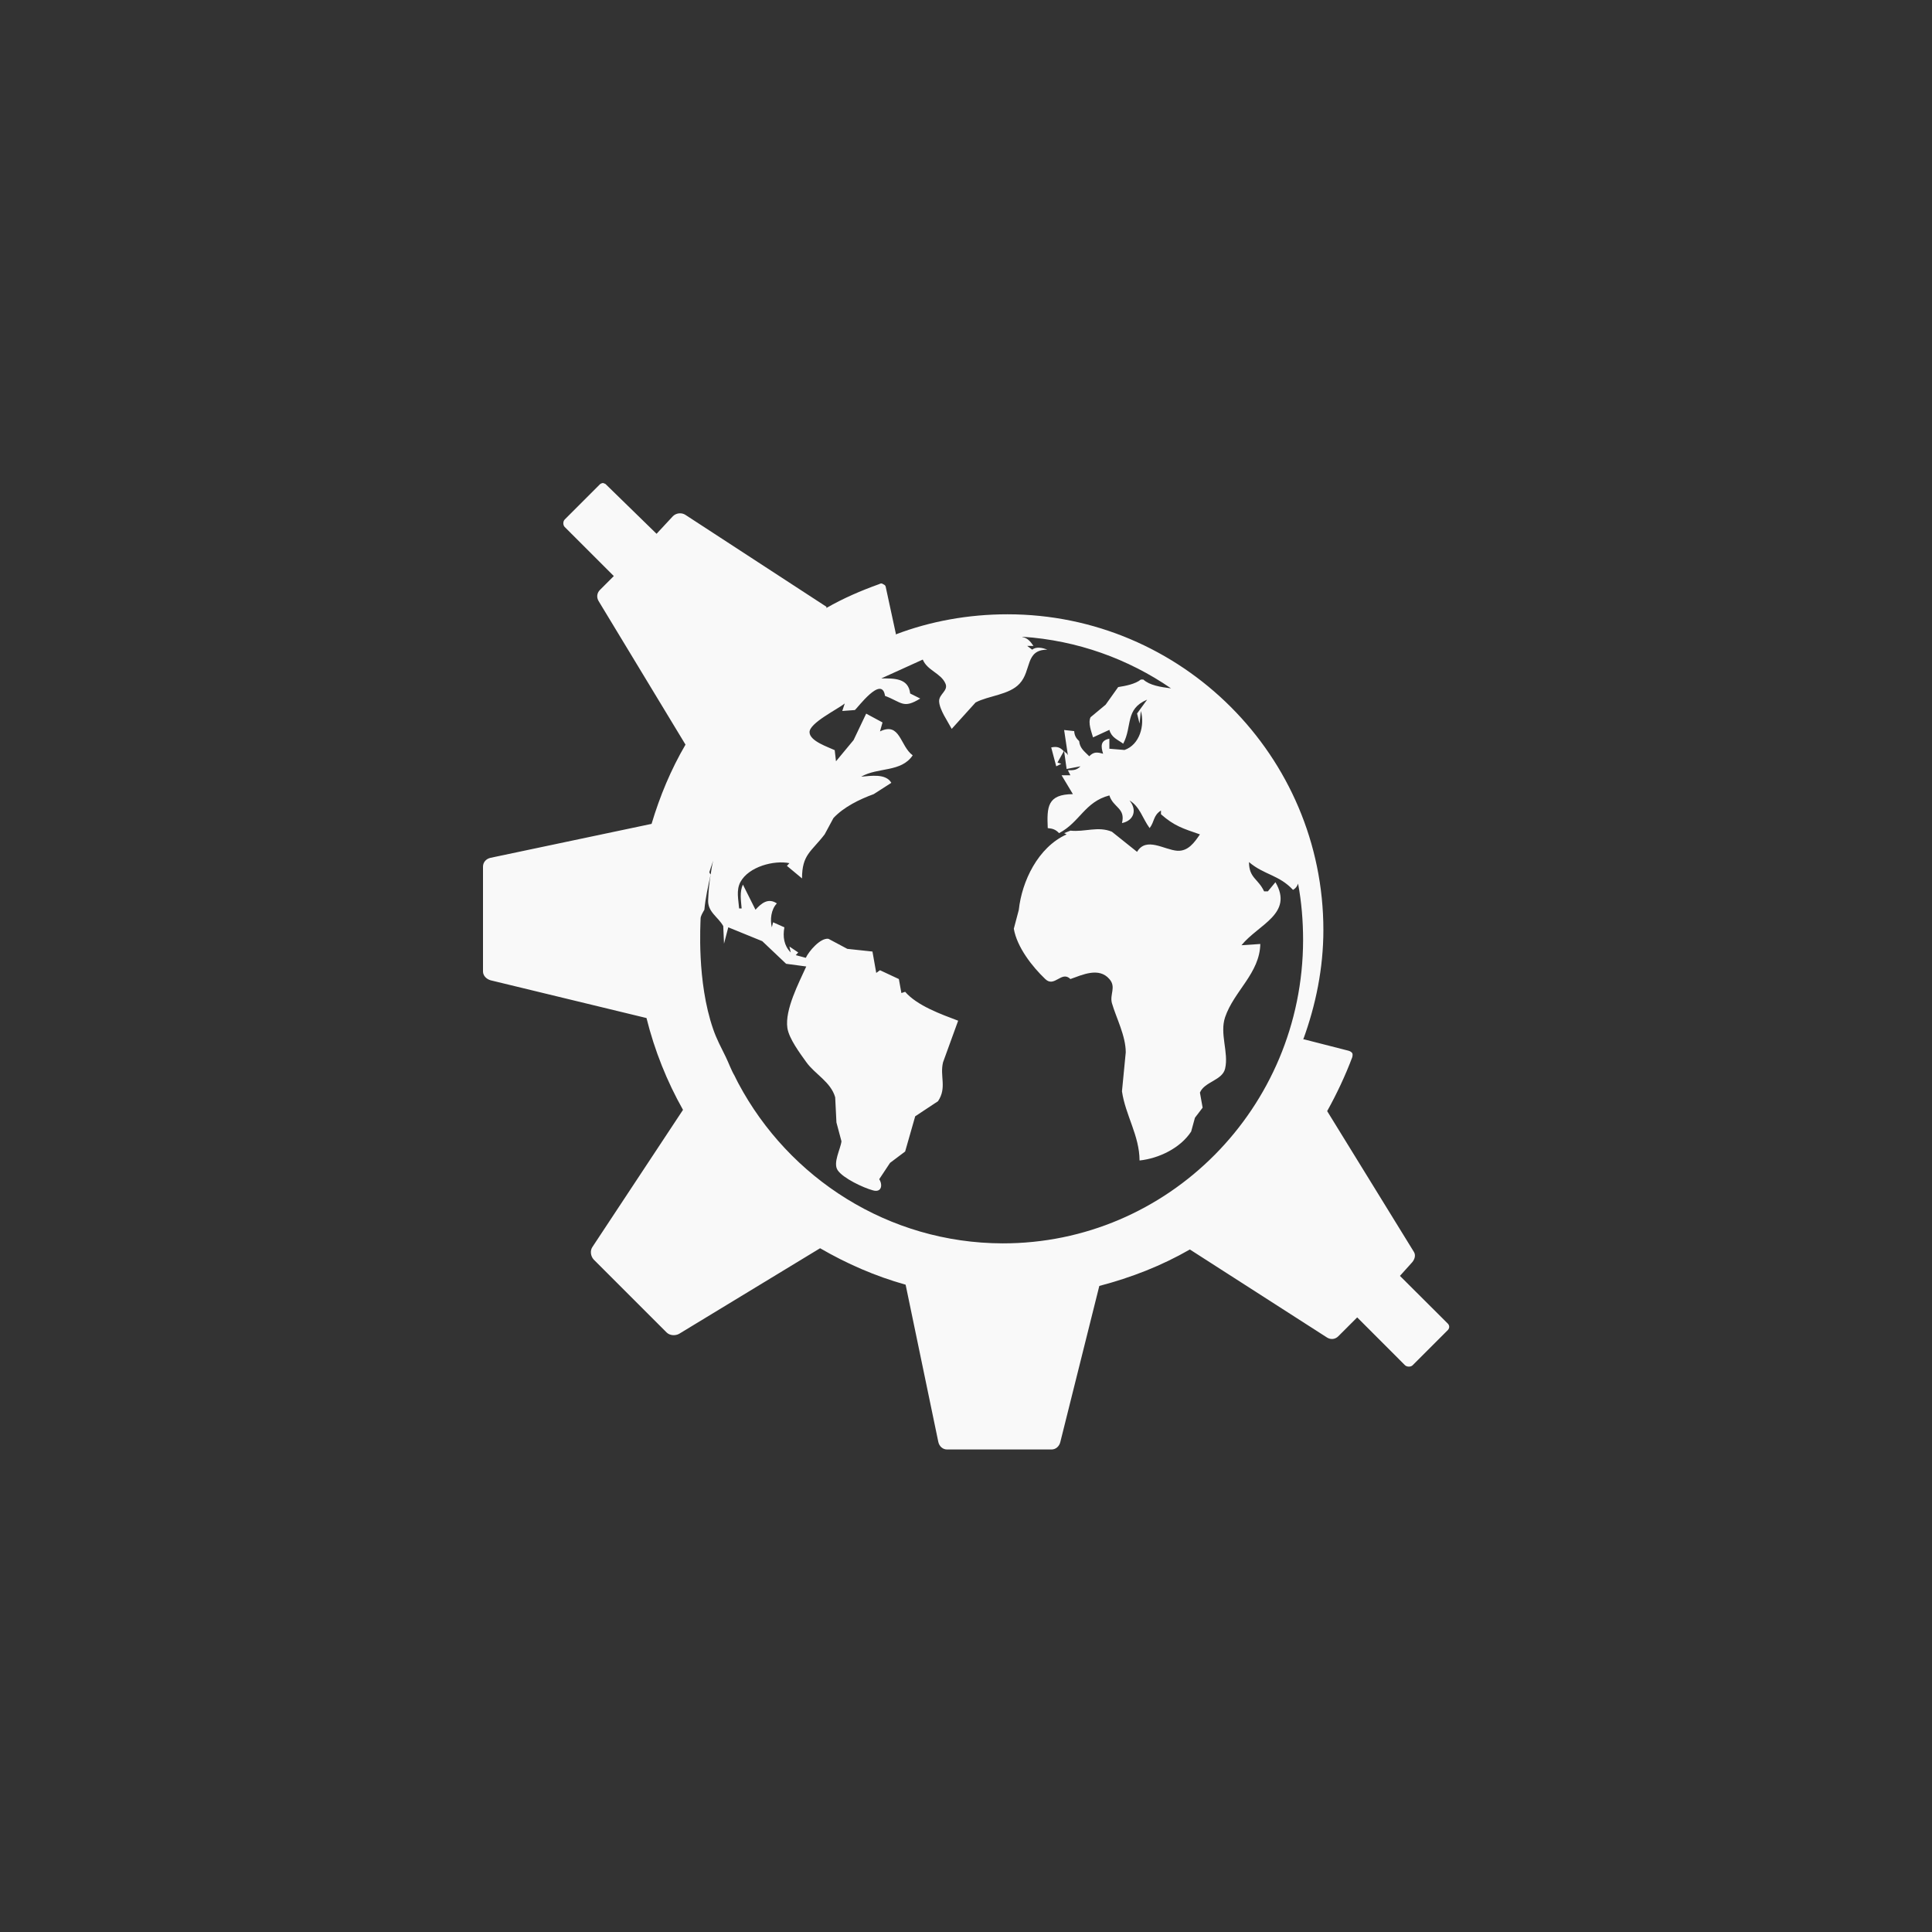 <!-- color: #43a2f4 -->
<svg xmlns="http://www.w3.org/2000/svg" xmlns:xlink="http://www.w3.org/1999/xlink" width="48px" height="48px" viewBox="0 0 48 48" version="1.1">
<rect x="0" y="0" width="48" height="48" fill="#333333" stroke="none"/>
<g id="surface1">
<path style=" stroke:none;fill-rule:nonzero;fill:rgb(97.647%,97.647%,97.647%);fill-opacity:1;" d="M 15 12 C 14.969 12 14.93 12.008 14.906 12.031 L 14.031 12.906 C 13.984 12.953 13.984 13.047 14.031 13.094 L 15.25 14.312 L 14.906 14.656 C 14.828 14.734 14.816 14.844 14.875 14.938 L 17.031 18.5 C 16.668 19.121 16.395 19.777 16.188 20.469 L 12.188 21.312 C 12.078 21.336 12 21.422 12 21.531 L 12 24.137 C 12 24.238 12.082 24.324 12.188 24.355 L 16.062 25.293 C 16.262 26.098 16.57 26.867 16.969 27.574 L 14.719 30.98 C 14.656 31.07 14.672 31.207 14.75 31.293 L 16.562 33.105 C 16.641 33.184 16.781 33.191 16.875 33.137 L 20.375 31.012 C 21.035 31.395 21.746 31.707 22.5 31.918 L 23.312 35.824 C 23.336 35.934 23.422 36.012 23.531 36.012 L 26.125 36.012 C 26.234 36.012 26.32 35.93 26.344 35.824 L 27.312 31.949 C 28.113 31.738 28.855 31.449 29.562 31.043 L 32.969 33.23 C 33.062 33.289 33.172 33.277 33.25 33.199 L 33.719 32.73 L 34.906 33.918 C 34.953 33.965 35.055 33.965 35.098 33.918 L 35.973 33.043 C 36.016 32.996 36.016 32.934 35.973 32.887 L 34.781 31.699 L 35.062 31.387 C 35.141 31.309 35.184 31.195 35.129 31.105 L 32.973 27.605 C 33.207 27.184 33.426 26.723 33.598 26.262 C 33.605 26.23 33.609 26.195 33.598 26.168 C 33.582 26.137 33.535 26.113 33.504 26.105 L 32.406 25.824 C 32.402 25.82 32.383 25.824 32.379 25.824 C 32.688 24.977 32.879 24.059 32.879 23.105 C 32.879 18.789 29.363 15.262 25.031 15.262 C 24.062 15.262 23.113 15.434 22.254 15.762 C 22.258 15.738 22.258 15.738 22.254 15.73 L 22.004 14.574 C 21.996 14.539 21.969 14.527 21.938 14.512 C 21.91 14.488 21.879 14.492 21.844 14.512 C 21.387 14.676 20.953 14.863 20.531 15.105 C 20.527 15.102 20.539 15.074 20.531 15.074 L 17.031 12.793 C 16.938 12.73 16.801 12.742 16.719 12.824 L 16.312 13.262 L 15.062 12.043 C 15.039 12.02 15.031 12.012 15 12.012 M 25.406 15.82 C 26.766 15.91 28.031 16.371 29.094 17.102 C 28.836 17.07 28.562 17.027 28.406 16.883 L 28.344 16.883 C 28.207 16.996 27.957 17.043 27.781 17.07 L 27.469 17.508 L 27.094 17.82 C 27.027 17.965 27.117 18.18 27.156 18.32 L 27.562 18.133 C 27.617 18.328 27.762 18.371 27.906 18.477 C 28.137 18.039 27.945 17.617 28.5 17.383 L 28.25 17.727 L 28.312 17.977 L 28.344 17.664 C 28.445 18.016 28.32 18.5 27.938 18.633 L 27.562 18.602 L 27.562 18.352 C 27.34 18.398 27.348 18.535 27.406 18.727 C 27.258 18.684 27.172 18.676 27.062 18.789 C 26.941 18.668 26.828 18.59 26.812 18.414 C 26.734 18.34 26.695 18.273 26.688 18.164 L 26.438 18.137 L 26.531 18.762 C 26.504 18.707 26.469 18.699 26.438 18.664 L 26.5 19.105 L 26.844 19.039 C 26.746 19.137 26.668 19.137 26.531 19.137 L 26.594 19.262 L 26.375 19.262 L 26.656 19.73 C 26.02 19.734 26.008 20.047 26.031 20.574 C 26.156 20.586 26.227 20.609 26.312 20.699 C 26.828 20.43 26.949 19.922 27.562 19.762 C 27.66 20.07 27.969 20.074 27.875 20.449 C 28.176 20.387 28.254 20.117 28.062 19.887 C 28.32 20.039 28.387 20.336 28.562 20.574 C 28.688 20.41 28.648 20.262 28.844 20.137 L 28.844 20.23 C 29.176 20.523 29.395 20.586 29.812 20.73 C 29.672 20.934 29.52 21.152 29.25 21.137 C 28.922 21.113 28.477 20.781 28.25 21.164 L 27.625 20.664 C 27.277 20.52 26.953 20.676 26.594 20.637 L 26.438 20.699 L 26.5 20.73 C 25.785 21.051 25.387 21.902 25.312 22.605 L 25.188 23.074 C 25.266 23.531 25.645 24.016 25.969 24.324 C 26.199 24.547 26.375 24.105 26.594 24.324 C 26.883 24.223 27.301 24.02 27.562 24.324 C 27.738 24.523 27.566 24.703 27.625 24.922 C 27.73 25.285 27.969 25.734 27.969 26.145 L 27.875 27.113 C 27.961 27.707 28.309 28.211 28.312 28.832 C 28.793 28.781 29.328 28.523 29.594 28.113 L 29.688 27.77 L 29.879 27.52 L 29.812 27.145 C 29.926 26.871 30.371 26.844 30.438 26.547 C 30.531 26.148 30.297 25.684 30.438 25.27 C 30.66 24.621 31.297 24.18 31.312 23.453 L 30.844 23.484 C 31.266 22.965 32.145 22.703 31.688 21.918 L 31.5 22.145 L 31.406 22.145 C 31.258 21.828 31.031 21.816 31.031 21.418 C 31.398 21.734 31.777 21.734 32.125 22.109 C 32.191 22.07 32.227 22.023 32.25 21.953 C 32.336 22.402 32.375 22.887 32.375 23.359 C 32.367 27.527 29.02 30.898 24.906 30.891 C 22.078 30.883 19.602 29.277 18.344 26.914 C 18.312 26.855 18.281 26.789 18.25 26.727 C 18.164 26.582 18.109 26.418 18.031 26.258 C 17.922 26.035 17.801 25.812 17.719 25.57 C 17.305 24.379 17.406 22.93 17.406 22.82 C 17.406 22.762 17.453 22.684 17.5 22.602 C 17.527 22.305 17.594 22.016 17.656 21.727 C 17.641 21.711 17.625 21.684 17.625 21.664 C 17.625 21.652 17.684 21.492 17.719 21.383 C 17.691 21.496 17.672 21.609 17.656 21.727 C 17.621 21.934 17.602 22.145 17.594 22.352 C 17.574 22.656 17.84 22.777 17.969 23.008 L 17.988 23.445 L 18.094 23.039 L 18.938 23.383 L 19.531 23.945 L 20.031 24.012 C 19.848 24.418 19.496 25.086 19.562 25.539 C 19.602 25.805 19.875 26.168 20.031 26.387 C 20.246 26.688 20.641 26.879 20.75 27.262 L 20.781 27.887 L 20.906 28.355 C 20.883 28.551 20.688 28.891 20.812 29.074 C 20.945 29.273 21.453 29.512 21.688 29.574 C 21.906 29.637 21.934 29.434 21.844 29.297 L 22.113 28.891 L 22.488 28.609 L 22.738 27.734 L 23.305 27.359 C 23.531 27.02 23.344 26.738 23.43 26.391 L 23.805 25.359 C 23.383 25.199 22.789 24.988 22.488 24.641 L 22.395 24.672 L 22.332 24.324 L 21.863 24.105 L 21.77 24.172 L 21.676 23.641 L 21.051 23.574 L 20.582 23.324 C 20.379 23.297 20.094 23.637 20.02 23.797 L 19.77 23.73 L 19.832 23.664 L 19.613 23.516 L 19.645 23.664 C 19.477 23.492 19.445 23.273 19.488 23.039 L 19.207 22.914 L 19.176 23.039 C 19.129 22.852 19.156 22.594 19.301 22.445 C 19.086 22.301 18.918 22.438 18.77 22.602 L 18.457 21.977 C 18.371 22.168 18.41 22.367 18.426 22.57 L 18.363 22.57 C 18.348 22.355 18.285 22.121 18.395 21.914 C 18.602 21.531 19.23 21.367 19.613 21.445 L 19.551 21.512 L 19.926 21.824 C 19.926 21.227 20.156 21.164 20.488 20.73 L 20.707 20.324 C 20.965 20.047 21.363 19.855 21.707 19.73 L 22.145 19.449 C 22.008 19.211 21.629 19.277 21.395 19.297 C 21.816 19.055 22.387 19.195 22.676 18.766 C 22.359 18.535 22.367 17.926 21.863 18.172 L 21.926 17.949 L 21.52 17.73 L 21.207 18.387 L 20.77 18.914 L 20.738 18.637 C 20.574 18.559 20.121 18.414 20.113 18.195 C 20.102 17.965 20.812 17.621 20.988 17.477 L 20.926 17.664 L 21.238 17.641 C 21.301 17.598 21.91 16.758 21.988 17.289 C 22.41 17.449 22.438 17.617 22.863 17.355 L 22.613 17.23 C 22.57 16.844 22.215 16.855 21.895 16.855 L 22.926 16.387 C 23.039 16.66 23.375 16.723 23.488 16.98 C 23.57 17.16 23.328 17.242 23.332 17.422 C 23.34 17.633 23.547 17.922 23.645 18.109 L 24.238 17.453 C 24.562 17.281 25.074 17.266 25.332 16.984 C 25.633 16.66 25.465 16.141 26.02 16.141 C 25.906 16.094 25.742 16.059 25.645 16.141 L 25.52 16.047 L 25.676 16.047 C 25.598 15.934 25.531 15.852 25.395 15.824 M 26.43 18.664 C 26.348 18.578 26.273 18.535 26.117 18.57 L 26.242 19.039 L 26.367 18.977 L 26.273 18.945 M 26.43 18.664 "/>
</g>
</svg>
